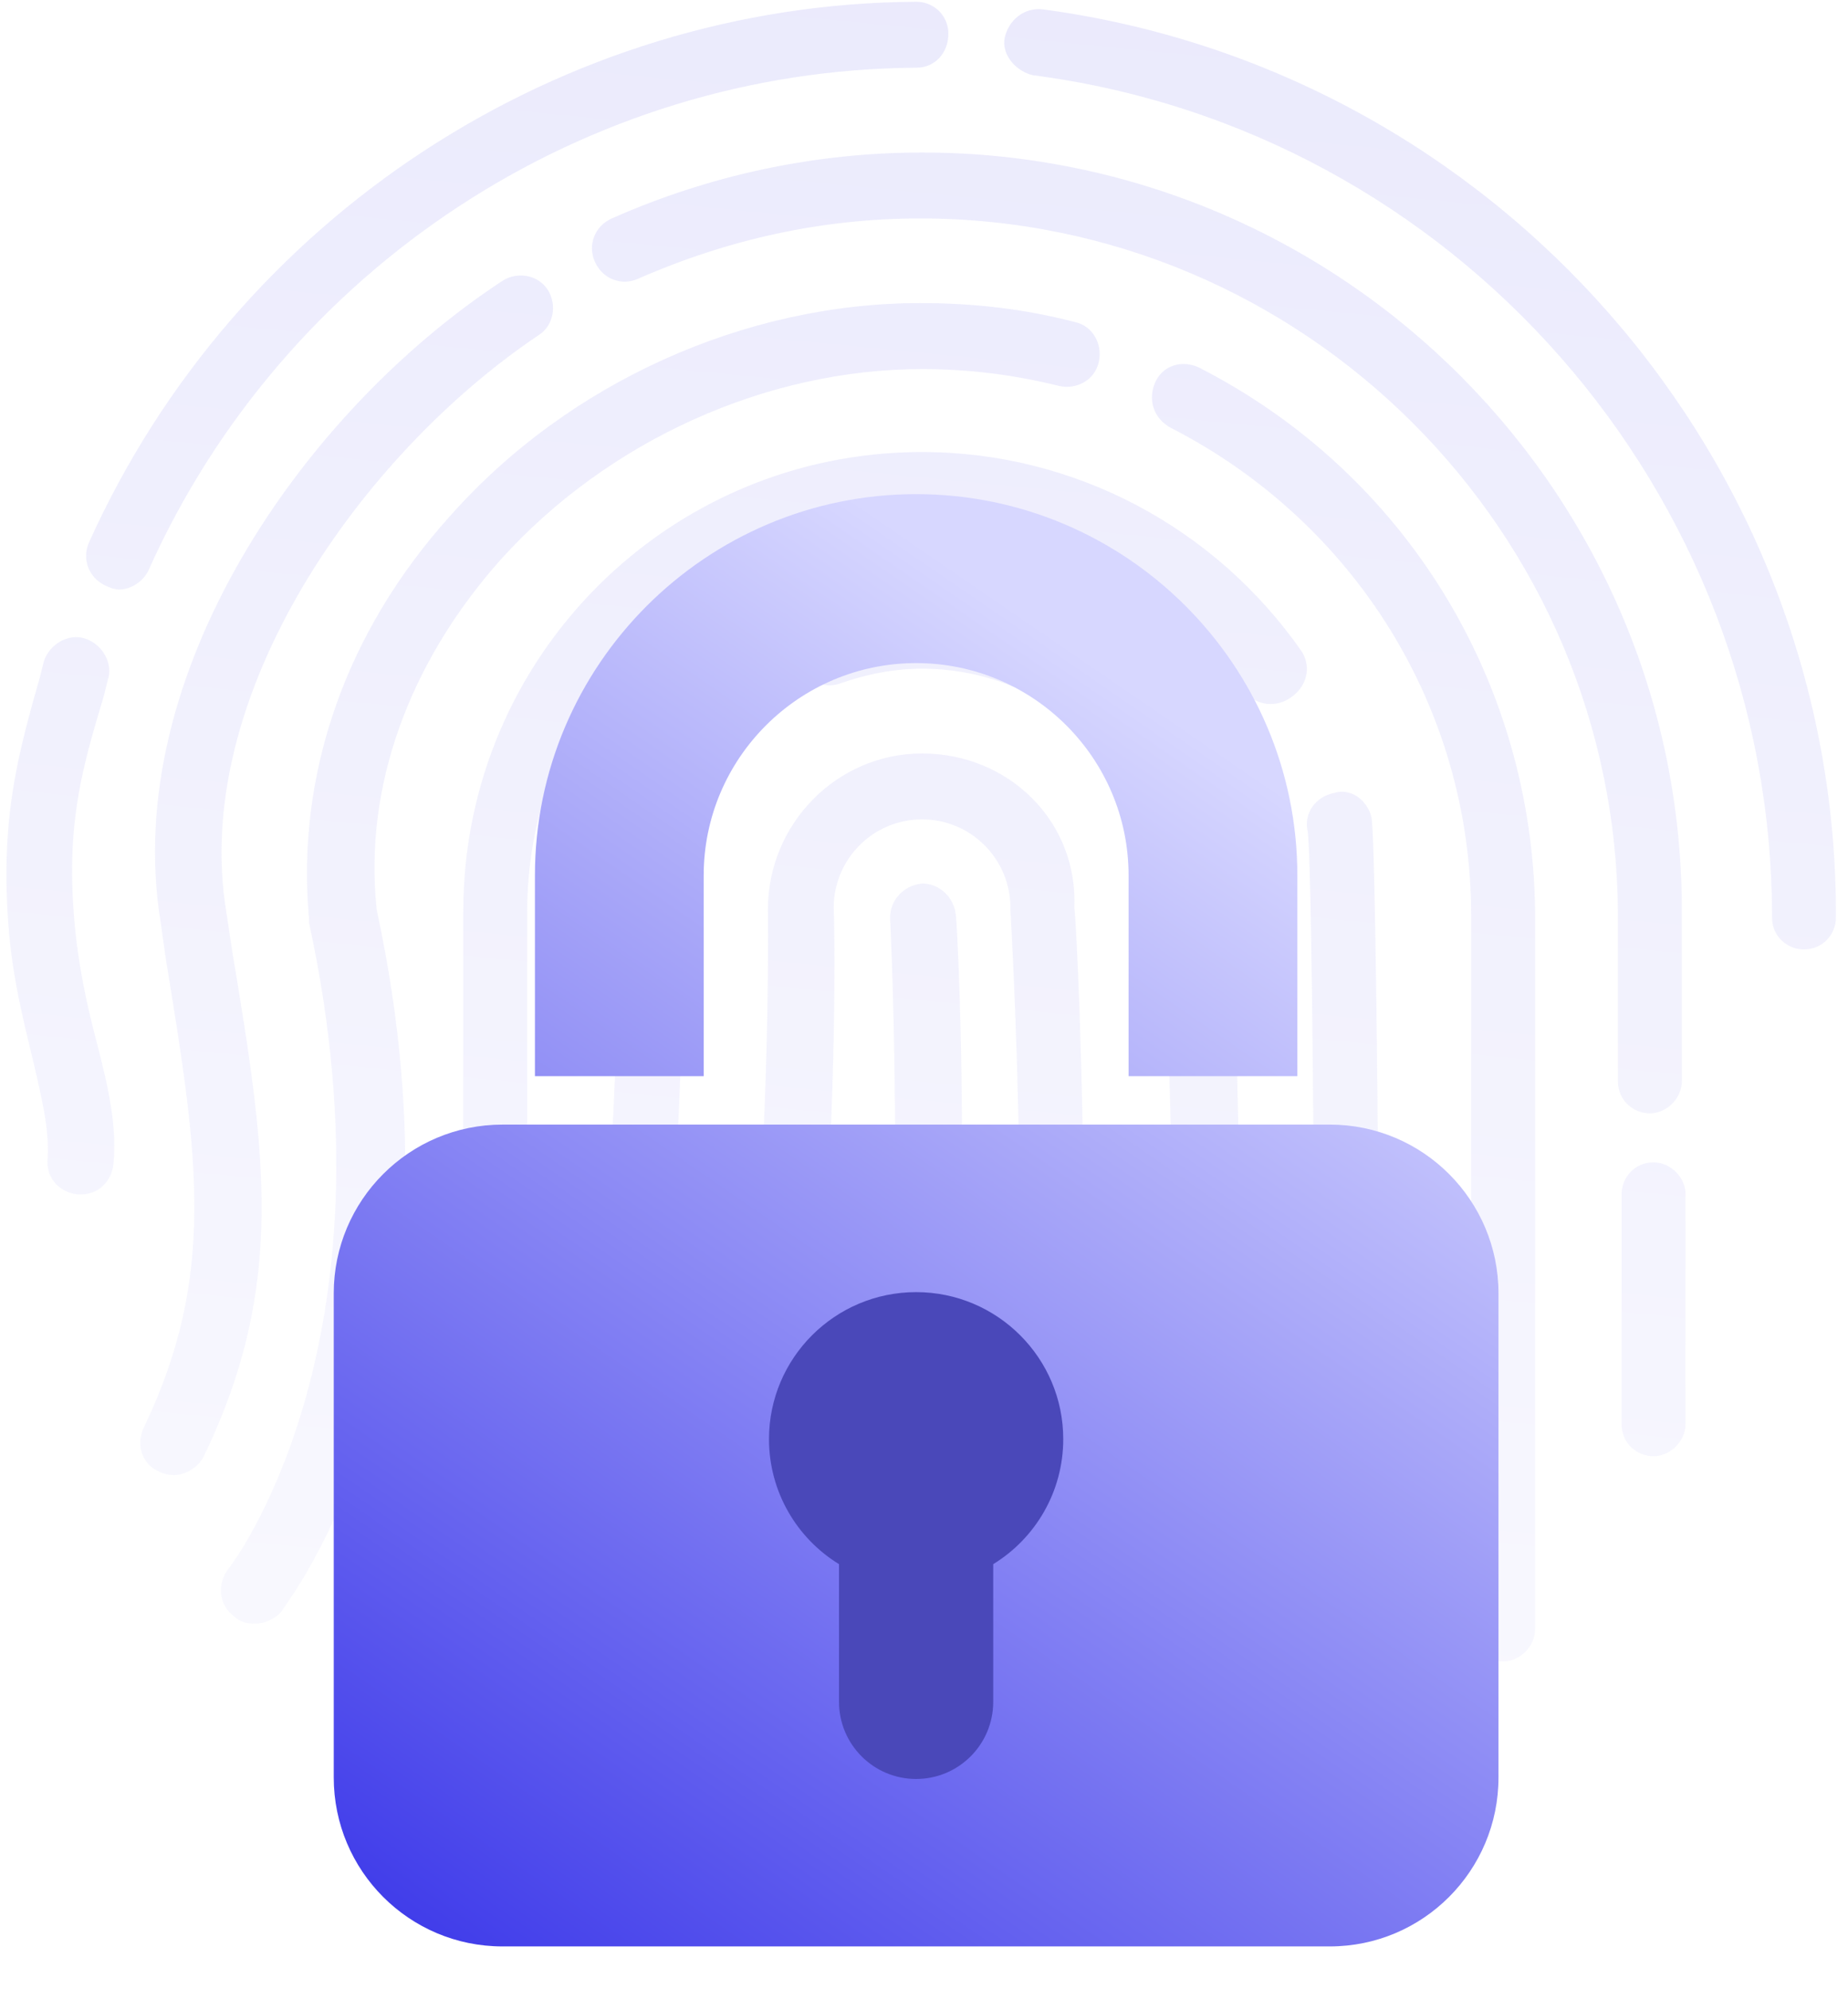 <svg width="92" height="99" viewBox="0 0 92 99" fill="none" xmlns="http://www.w3.org/2000/svg">
<path opacity="0.1" d="M68.277 40.69C68.558 42.096 68.745 72.852 68.745 86.07C68.745 87.008 67.995 87.759 67.154 87.759C66.218 87.759 65.563 87.008 65.563 86.166C65.468 69.101 65.377 43.034 65.095 41.345C64.909 40.502 65.468 39.656 66.404 39.47C67.249 39.188 68.09 39.844 68.277 40.69ZM64.814 32.438C60.509 26.248 53.488 22.497 45.904 22.497C33.266 22.497 23.063 32.715 23.063 45.374V66.375C23.063 67.313 23.813 67.968 24.654 67.968C25.495 67.968 26.245 67.218 26.245 66.375V45.377C26.245 34.593 35.043 25.781 45.809 25.781C52.267 25.781 58.261 28.968 61.91 34.316C62.378 35.066 63.409 35.253 64.155 34.784C65.095 34.217 65.282 33.188 64.814 32.437L64.814 32.438ZM45.904 29.998C44.127 29.998 42.346 30.28 40.755 30.936C39.914 31.218 39.446 32.156 39.724 32.998C40.005 33.841 40.941 34.309 41.783 34.031C43.092 33.562 44.496 33.28 45.9 33.28C52.548 33.28 57.884 38.719 57.884 45.283V45.378C57.884 45.752 59.852 78.665 55.825 90.012C55.544 90.855 55.92 91.793 56.857 92.075C57.043 92.17 57.23 92.17 57.42 92.17C58.074 92.17 58.729 91.796 58.919 91.045C63.132 79.229 61.355 47.071 61.26 45.1C61.164 36.845 54.33 30 45.904 30L45.904 29.998ZM33.92 45.283C33.92 42.752 34.67 40.313 36.165 38.346C36.728 37.595 36.538 36.566 35.792 36.097C35.043 35.533 34.015 35.724 33.547 36.471C31.675 39.097 30.738 42.192 30.738 45.378C30.738 45.66 31.302 73.412 24.372 86.262C23.904 87.013 24.277 88.042 25.026 88.511C25.308 88.606 25.59 88.698 25.776 88.698C26.339 88.698 26.899 88.415 27.18 87.855C34.575 74.163 34.015 46.407 33.92 45.283ZM52.362 68.632C51.425 68.632 50.676 69.288 50.676 70.226C50.303 80.353 49.085 87.759 47.304 91.51C46.931 92.352 47.209 93.29 48.054 93.667C48.24 93.762 48.522 93.854 48.803 93.854C49.458 93.854 50.021 93.48 50.303 92.916C52.362 88.697 53.579 81.1 54.047 70.317C53.956 69.474 53.298 68.724 52.362 68.632ZM45.904 37.5C41.691 37.5 38.228 40.968 38.228 45.283C38.228 45.657 38.696 78.665 31.675 89.07C31.206 89.821 31.393 90.85 32.143 91.319C32.424 91.506 32.706 91.601 33.079 91.601C33.642 91.601 34.11 91.319 34.388 90.85C42.064 79.599 41.596 46.498 41.504 45.188C41.504 42.748 43.472 40.781 45.904 40.781C48.339 40.781 50.303 42.752 50.303 45.188V45.283C50.303 45.378 50.771 52.971 50.771 62.161C50.771 63.098 51.521 63.849 52.362 63.849C53.298 63.849 53.952 63.098 53.952 62.256C53.952 53.348 53.579 45.847 53.484 45.191C53.675 40.877 50.212 37.5 45.904 37.5ZM7.425 28.314C14.168 13.311 29.147 3.466 45.622 3.37C46.558 3.37 47.213 2.619 47.213 1.682C47.213 0.744 46.463 0.088 45.622 0.088C27.93 0.184 11.733 10.776 4.43 26.998C4.057 27.84 4.43 28.778 5.271 29.155C5.458 29.251 5.74 29.342 5.926 29.342C6.489 29.342 7.147 28.969 7.425 28.314ZM51.893 0.463C50.957 0.367 50.207 1.027 50.021 1.869C49.834 2.711 50.584 3.558 51.425 3.744C72.397 6.466 88.218 24.468 88.218 45.66C88.218 46.598 88.967 47.253 89.808 47.253C90.745 47.253 91.399 46.502 91.399 45.66C91.494 22.874 74.456 3.466 51.893 0.463ZM3.68 45.565C3.307 40.782 4.149 38.064 5.18 34.596L5.366 33.845C5.648 33.003 5.085 32.065 4.244 31.783C3.403 31.501 2.466 32.065 2.185 32.907L1.998 33.658C0.967 37.313 0.031 40.504 0.404 45.848C0.59 48.565 1.154 50.723 1.622 52.693C2.09 54.664 2.463 56.257 2.371 57.664C2.276 58.601 2.935 59.352 3.871 59.444H4.057C4.898 59.444 5.557 58.788 5.648 57.942C5.835 55.971 5.366 54.005 4.807 51.847C4.339 50.067 3.871 48.005 3.68 45.565ZM45.904 7.591C40.568 7.591 35.324 8.715 30.457 10.872C29.616 11.246 29.239 12.184 29.616 13.03C29.989 13.872 30.925 14.249 31.77 13.872C36.264 11.902 40.945 10.872 45.812 10.872C64.908 10.872 80.546 26.439 80.546 45.661V53.818C80.546 54.756 81.296 55.411 82.137 55.411C82.978 55.411 83.728 54.66 83.728 53.818V45.661C83.914 24.656 66.872 7.591 45.904 7.591ZM11.547 47.254L11.265 45.379C9.488 34.596 18.005 22.593 26.808 16.685C27.558 16.216 27.744 15.183 27.276 14.436C26.808 13.685 25.776 13.498 25.031 13.967C15.011 20.531 6.022 33.658 7.989 45.847L8.271 47.818C9.862 57.568 10.798 63.476 7.148 71.073C6.775 71.915 7.053 72.853 7.898 73.23C8.085 73.325 8.366 73.417 8.648 73.417C9.211 73.417 9.866 73.043 10.147 72.479C14.261 63.945 13.233 57.381 11.547 47.254ZM59.664 18.279C58.823 17.905 57.887 18.184 57.51 19.03C57.137 19.872 57.415 20.81 58.26 21.279C67.435 25.967 73.239 35.248 73.239 45.562V81.097C73.239 82.035 73.989 82.69 74.83 82.69C75.671 82.69 76.42 81.939 76.42 81.097L76.424 45.47C76.329 33.94 69.962 23.532 59.664 18.279ZM18.755 45.284C18.1 39.189 20.345 32.999 24.935 27.842C30.27 21.934 38.137 18.37 45.903 18.37C48.244 18.37 50.489 18.652 52.738 19.212C53.579 19.399 54.515 18.93 54.706 17.992C54.892 17.15 54.424 16.212 53.488 16.022C50.961 15.366 48.434 15.084 45.812 15.084C37.105 15.084 28.306 19.022 22.408 25.681C17.164 31.493 14.732 38.621 15.386 45.745V45.931C19.972 67.028 11.455 77.998 11.36 78.094C10.797 78.845 10.892 79.874 11.642 80.438C11.923 80.72 12.296 80.811 12.673 80.811C13.141 80.811 13.609 80.625 13.982 80.247C14.447 79.507 23.622 67.882 18.755 45.284ZM82.319 57.85C81.383 57.85 80.728 58.601 80.728 59.444V70.882C80.728 71.82 81.478 72.475 82.319 72.475C83.16 72.475 83.909 71.725 83.909 70.882L83.913 59.444C83.913 58.598 83.163 57.85 82.319 57.85ZM23.622 71.447C22.686 71.351 21.936 71.915 21.75 72.853C21.468 74.915 20.064 80.728 17.723 82.794C17.069 83.45 16.974 84.483 17.628 85.138C17.91 85.512 18.378 85.702 18.846 85.702C19.219 85.702 19.596 85.515 19.968 85.233C23.527 81.951 24.836 74.264 25.022 73.326C25.121 72.385 24.558 71.538 23.622 71.447ZM47.59 45.565C47.495 44.628 46.749 43.972 45.904 43.972C44.968 44.067 44.313 44.815 44.313 45.661C44.313 45.847 45.344 65.82 43.19 79.23C43.004 80.167 43.658 81.01 44.499 81.105H44.781C45.531 81.105 46.281 80.541 46.372 79.698C48.712 66.099 47.681 46.407 47.59 45.565ZM44.032 83.636C43.19 83.449 42.254 84.105 42.159 84.947C41.505 88.511 39.255 91.042 39.255 91.042C38.601 91.698 38.692 92.73 39.351 93.386C39.632 93.668 40.1 93.855 40.473 93.855C40.941 93.855 41.314 93.668 41.691 93.291C41.786 93.196 44.595 90.104 45.436 85.507C45.531 84.665 44.968 83.823 44.032 83.636Z" fill="url(#paint0_linear_1870_410340)"/>
<rect x="35.426" y="62.489" width="19.66" height="26.681" fill="#4A48B9"/>
<path fill-rule="evenodd" clip-rule="evenodd" d="M45.608 33.002C39.779 33.002 35.032 37.741 35.032 43.57V53.562H26.631V43.57C26.631 33.107 35.145 24.593 45.608 24.593C56.072 24.593 64.586 33.107 64.586 43.57V53.562H56.185V43.57C56.185 37.74 51.438 33.002 45.608 33.002ZM25.016 55.971H66.2C70.843 55.971 74.6 59.738 74.6 64.372V88.464C74.6 93.106 70.842 96.873 66.2 96.873H25.016C20.373 96.873 16.615 93.107 16.615 88.464V64.372C16.615 59.738 20.373 55.971 25.016 55.971ZM49.446 84.7V77.848C51.542 76.563 52.932 74.249 52.932 71.624C52.932 67.585 49.646 64.309 45.607 64.309C41.569 64.309 38.283 67.585 38.283 71.624C38.283 74.249 39.673 76.563 41.769 77.848V84.7C41.769 86.811 43.479 88.539 45.607 88.539C47.736 88.539 49.446 86.814 49.446 84.7Z" fill="url(#paint1_linear_1870_410340)"/>
<defs>
<linearGradient id="paint0_linear_1870_410340" x1="34" y1="97" x2="43.424" y2="0.579" gradientUnits="userSpaceOnUse">
<stop stop-color="#D7D7FF"/>
<stop offset="1" stop-color="#3A36E9"/>
</linearGradient>
<linearGradient id="paint1_linear_1870_410340" x1="45" y1="26.5" x2="3.078" y2="87.583" gradientUnits="userSpaceOnUse">
<stop stop-color="#D7D7FF"/>
<stop offset="1" stop-color="#3A36E9"/>
</linearGradient>
</defs>
</svg>

